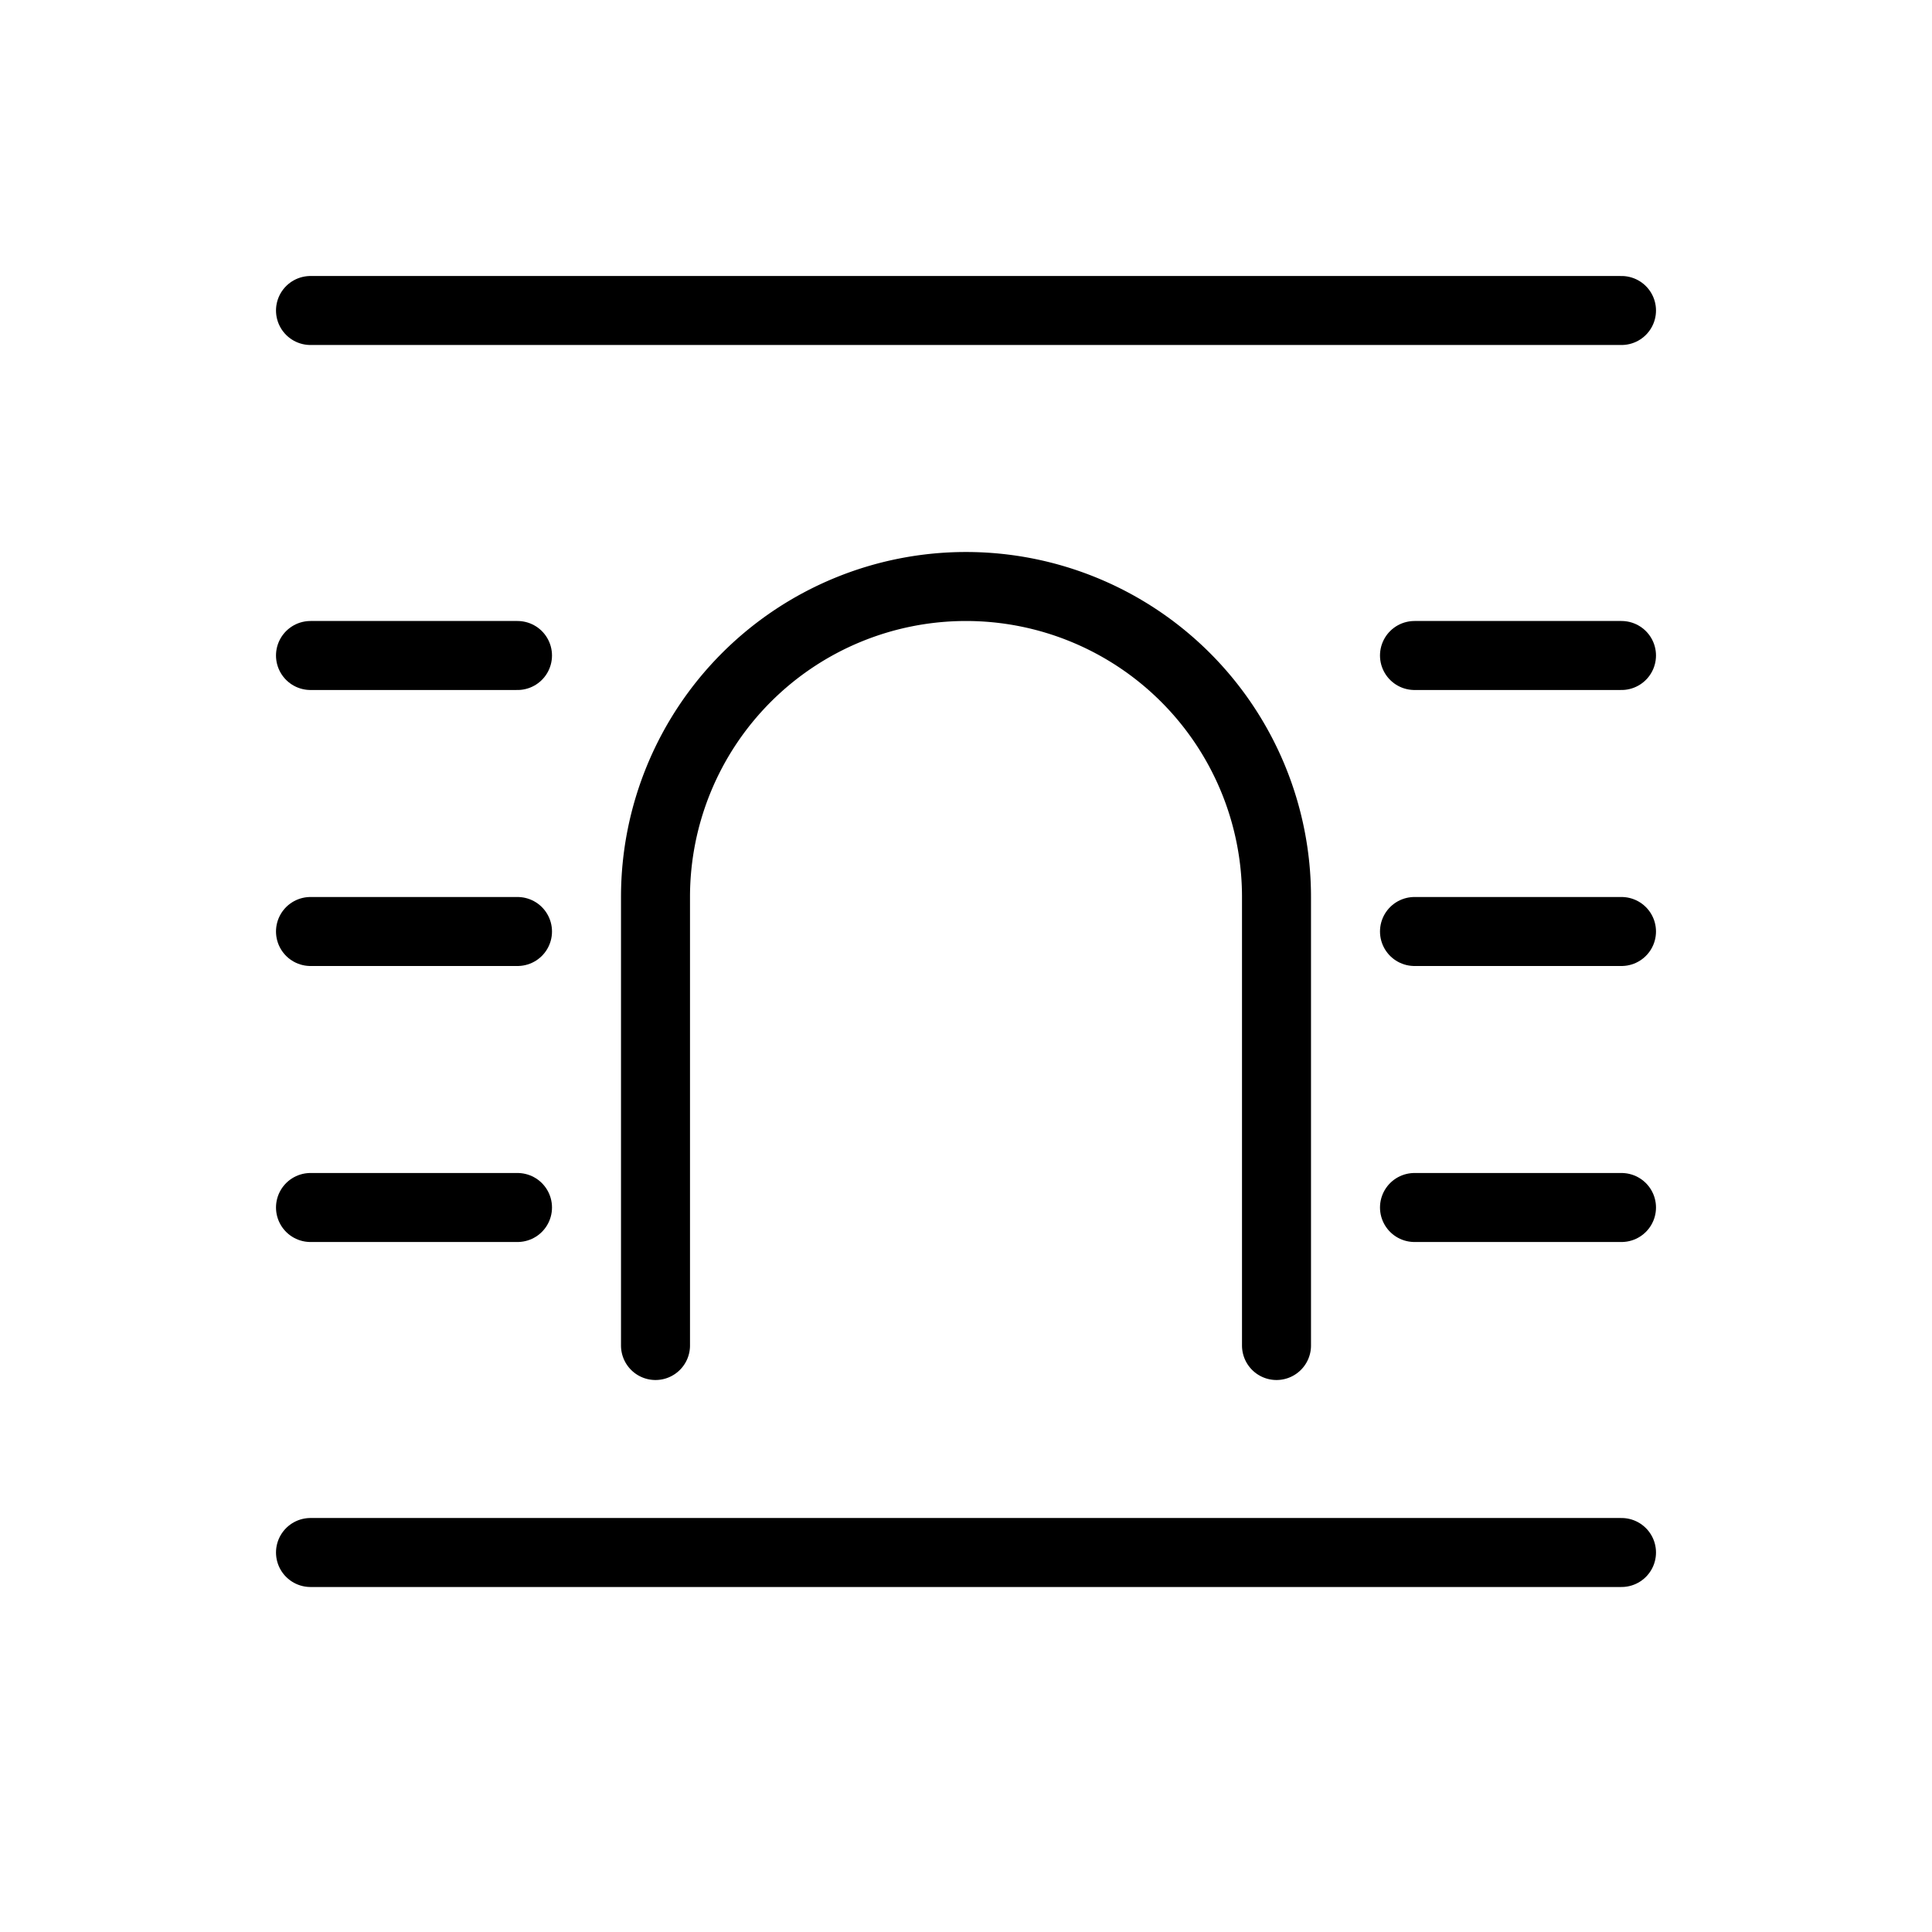 <svg xmlns="http://www.w3.org/2000/svg" width="28" height="28" viewBox="0 0 28 28" stroke="currentColor" stroke-linecap="round" stroke-linejoin="round" fill="none">
    <path d="M4.5 22.5h19m-19-18h19m-19 13h3m13 0h3m-19-4h3m13 0h3m-19-4h3m13 0h3" class="icon-gray-primary"/>
    <path d="M9.5 19.5V13a4.5 4.5 0 1 1 9 0v6.5" class="icon-blue-primary"/>
</svg>
